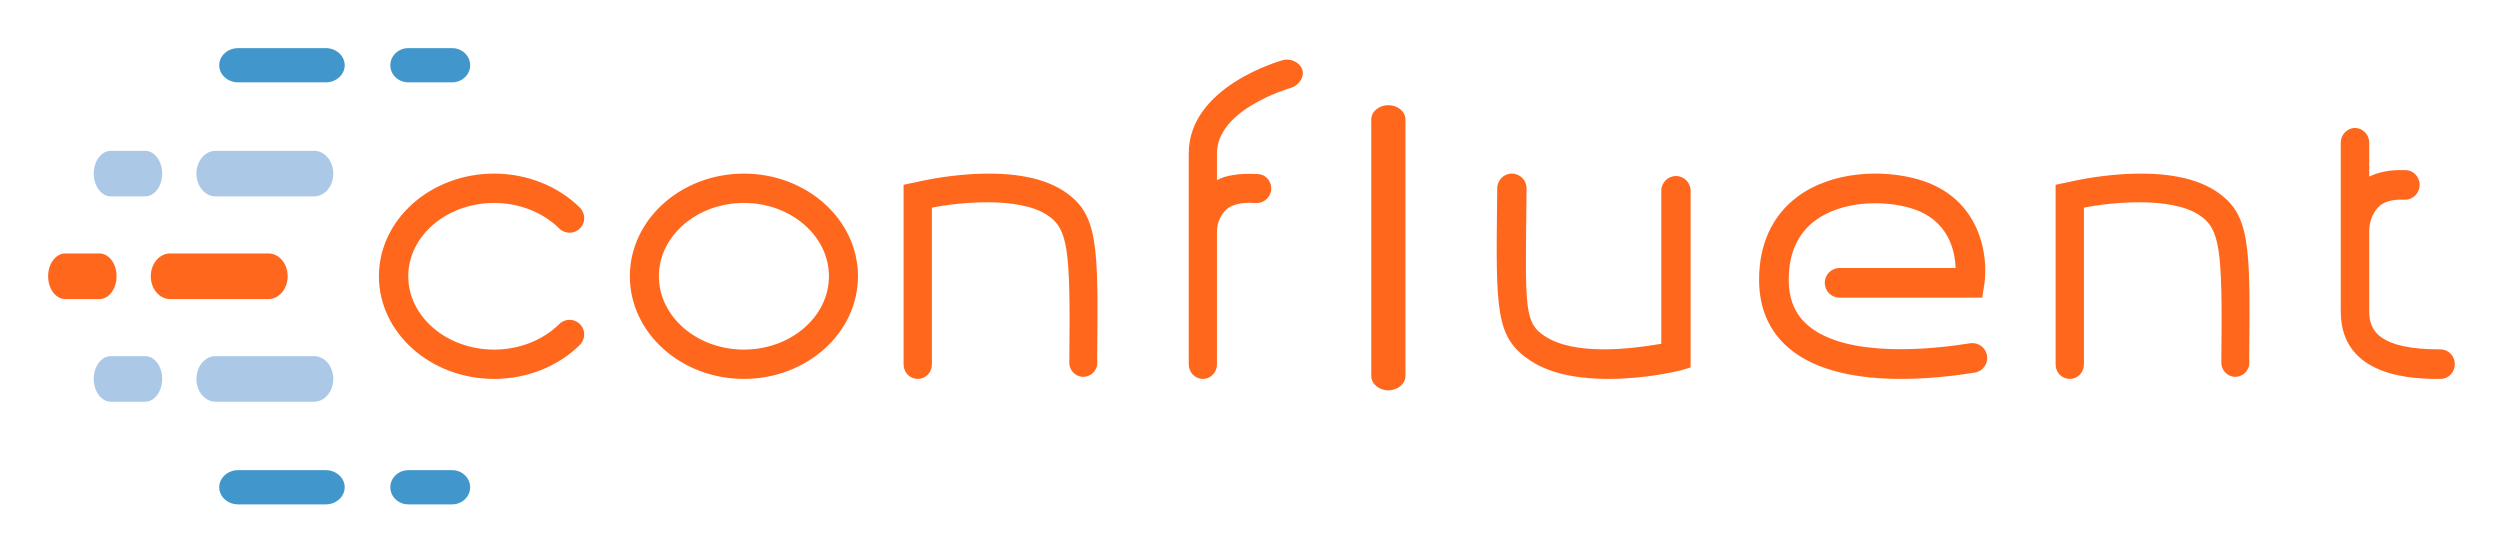 <svg xmlns="http://www.w3.org/2000/svg" role="img" viewBox="-4.22 -4.22 219.18 48.18"><title>Confluent Kafka Connect (Stream Processing) logo</title><path fill="#FF671D" d="M6 20c0 1.104-.672 2-1.5 2h-3C.672 22 0 21.104 0 20c0-1.104.672-2 1.5-2h3c.828 0 1.5.896 1.5 2m15 0c0 1.104-.756 2-1.688 2h-8.625C9.756 22 9 21.104 9 20c0-1.104.756-2 1.688-2h8.625C20.244 18 21 18.896 21 20"/><path fill="#ABC8E7" d="M10 11c0 1.104-.672 2-1.5 2h-3c-.828 0-1.5-.896-1.5-2 0-1.104.672-2 1.5-2h3c.828 0 1.5.896 1.5 2m15 0c0 1.104-.756 2-1.688 2h-8.625C13.756 13 13 12.104 13 11c0-1.104.756-2 1.688-2h8.625C24.244 9 25 9.896 25 11M10 29c0 1.104-.672 2-1.5 2h-3c-.828 0-1.5-.896-1.5-2 0-1.104.672-2 1.5-2h3c.828 0 1.5.896 1.5 2m15 0c0 1.104-.756 2-1.688 2h-8.625C13.756 31 13 30.104 13 29c0-1.104.756-2 1.688-2h8.625C24.244 27 25 27.896 25 29"/><path fill="#4197CB" d="M26 1.5c0 .825-.743 1.5-1.65 1.5h-7.7C15.742 3 15 2.325 15 1.5S15.742 0 16.65 0h7.7C25.258 0 26 .675 26 1.5m11 0c0 .825-.709 1.5-1.575 1.5h-3.85C30.709 3 30 2.325 30 1.5S30.709 0 31.575 0h3.85C36.291 0 37 .675 37 1.5m-11 37c0 .825-.743 1.5-1.65 1.5h-7.7c-.907 0-1.65-.675-1.65-1.5s.743-1.5 1.65-1.5h7.7c.907 0 1.65.675 1.65 1.5m11 0c0 .825-.709 1.5-1.575 1.5h-3.85C30.709 40 30 39.325 30 38.5s.709-1.5 1.575-1.5h3.85c.866 0 1.575.675 1.575 1.5"/><path fill="#FF671D" d="M61 13.571c-4.111 0-7.455 2.884-7.455 6.429 0 3.545 3.344 6.429 7.455 6.429S68.455 23.545 68.455 20c0-3.545-3.344-6.429-7.455-6.429M61 29c-5.514 0-10-4.037-10-9s4.486-9 10-9 10 4.037 10 9-4.486 9-10 9m-21.898 0C33.532 29 29 24.963 29 20s4.532-9 10.102-9c2.865 0 5.605 1.088 7.518 2.985.504.5.508 1.314.008 1.818-.5.504-1.314.508-1.818.008-1.436-1.423-3.516-2.239-5.707-2.239-4.152 0-7.53 2.884-7.53 6.429 0 3.545 3.378 6.429 7.53 6.429 2.192 0 4.271-.816 5.707-2.239.504-.5 1.318-.496 1.818.008.5.504.496 1.318-.008 1.818C44.706 27.912 41.966 29 39.102 29m37.138 0C75.555 29 75 28.437 75 27.743V11.979l1.124-.234c.346-.086 8.617-2.062 12.932.794 3.004 1.988 3.02 4.637 2.915 14.492l.016.545c-.007.694-.557 1.244-1.242 1.244-.685-.008-1.229-.576-1.221-1.27l.009-.546c.099-9.362-.115-11.163-1.923-12.36-2.479-1.641-7.648-1.15-10.128-.659V27.743c0 .694-.555 1.257-1.24 1.257M117.5 30c-.829 0-1.5-.568-1.5-1.268V6.268C116 5.568 116.671 5 117.5 5s1.5.568 1.5 1.268v22.464C119 29.432 118.329 30 117.5 30m19.294-1c-2.393 0-4.962-.363-6.823-1.589-3.07-2.023-3.045-4.33-2.938-14.038l.012-1.09c.007-.717.587-1.293 1.3-1.284.711.008 1.28.595 1.273 1.311l-.012 1.091c-.103 9.396-.194 10.662 1.59 11.837 2.582 1.701 7.291 1.188 10.232.68V12.509c0-.717.576-1.297 1.287-1.297.711 0 1.287.581 1.287 1.298v15.483l-.801.24c-.212.051-3.042.768-6.405.768m40.446 0C176.555 29 176 28.437 176 27.743V11.979l1.124-.234c.346-.086 8.617-2.062 12.932.794 3.004 1.988 3.02 4.637 2.915 14.492l.017.545c-.007.694-.559 1.244-1.242 1.244-.685-.008-1.229-.576-1.222-1.27l.009-.546c.099-9.362-.115-11.163-1.923-12.36-2.479-1.641-7.648-1.15-10.128-.659V27.743c0 .694-.555 1.257-1.24 1.257m-14.777 0c-3.59 0-7.399-.607-9.855-2.702-1.731-1.475-2.608-3.494-2.608-6 0-3.101 1.152-5.607 3.331-7.246 3.066-2.307 7.56-2.433 10.654-1.536 5.475 1.588 6.156 6.756 5.751 9.268l-.176 1.095h-12.501c-.718 0-1.3-.583-1.3-1.302 0-.719.582-1.302 1.3-1.302h10.168c-.04-1.488-.616-4.287-3.966-5.258-2.392-.694-6.032-.64-8.367 1.117-1.521 1.144-2.292 2.882-2.292 5.164 0 1.733.554 3.047 1.693 4.018 3.428 2.924 11.072 2.066 14.199 1.561.71-.114 1.377.369 1.491 1.078.114.71-.368 1.378-1.077 1.492-1.735.28-4.04.552-6.444.552M109.966 1.934c-.181-.676-1.038-1.073-1.697-.888C107.939 1.139 100 3.395 100 9.225v18.505c0 .701.554 1.27 1.237 1.27.683 0 1.237-.569 1.237-1.27V16.119c0-.892.385-1.547.798-1.947.478-.464 1.364-.667 2.46-.601.086.005.193.008.231.008.683 0 1.269-.569 1.269-1.27 0-.701-.532-1.27-1.215-1.27l-.237-.004c-1.23-.073-2.599.112-3.306.539V9.225c0-3.887 6.36-5.704 6.452-5.73.658-.186 1.221-.885 1.04-1.561m99.788 24.478c-5.346 0-6.261-1.599-6.261-3.328v-7.025c0-.992.4-1.718.839-2.158.441-.443 1.225-.648 2.154-.618.053.002.14.003.168.003.684 0 1.255-.572 1.261-1.283.006-.71-.537-1.293-1.221-1.306l-.218-.001c-1.216-.047-2.27.213-2.983.566V8.294c0-.715-.558-1.294-1.246-1.294C201.558 7 201 7.579 201 8.294v14.79C201 29 207.633 29 209.754 29c.689 0 1.246-.579 1.246-1.294 0-.715-.558-1.294-1.246-1.294"/></svg>